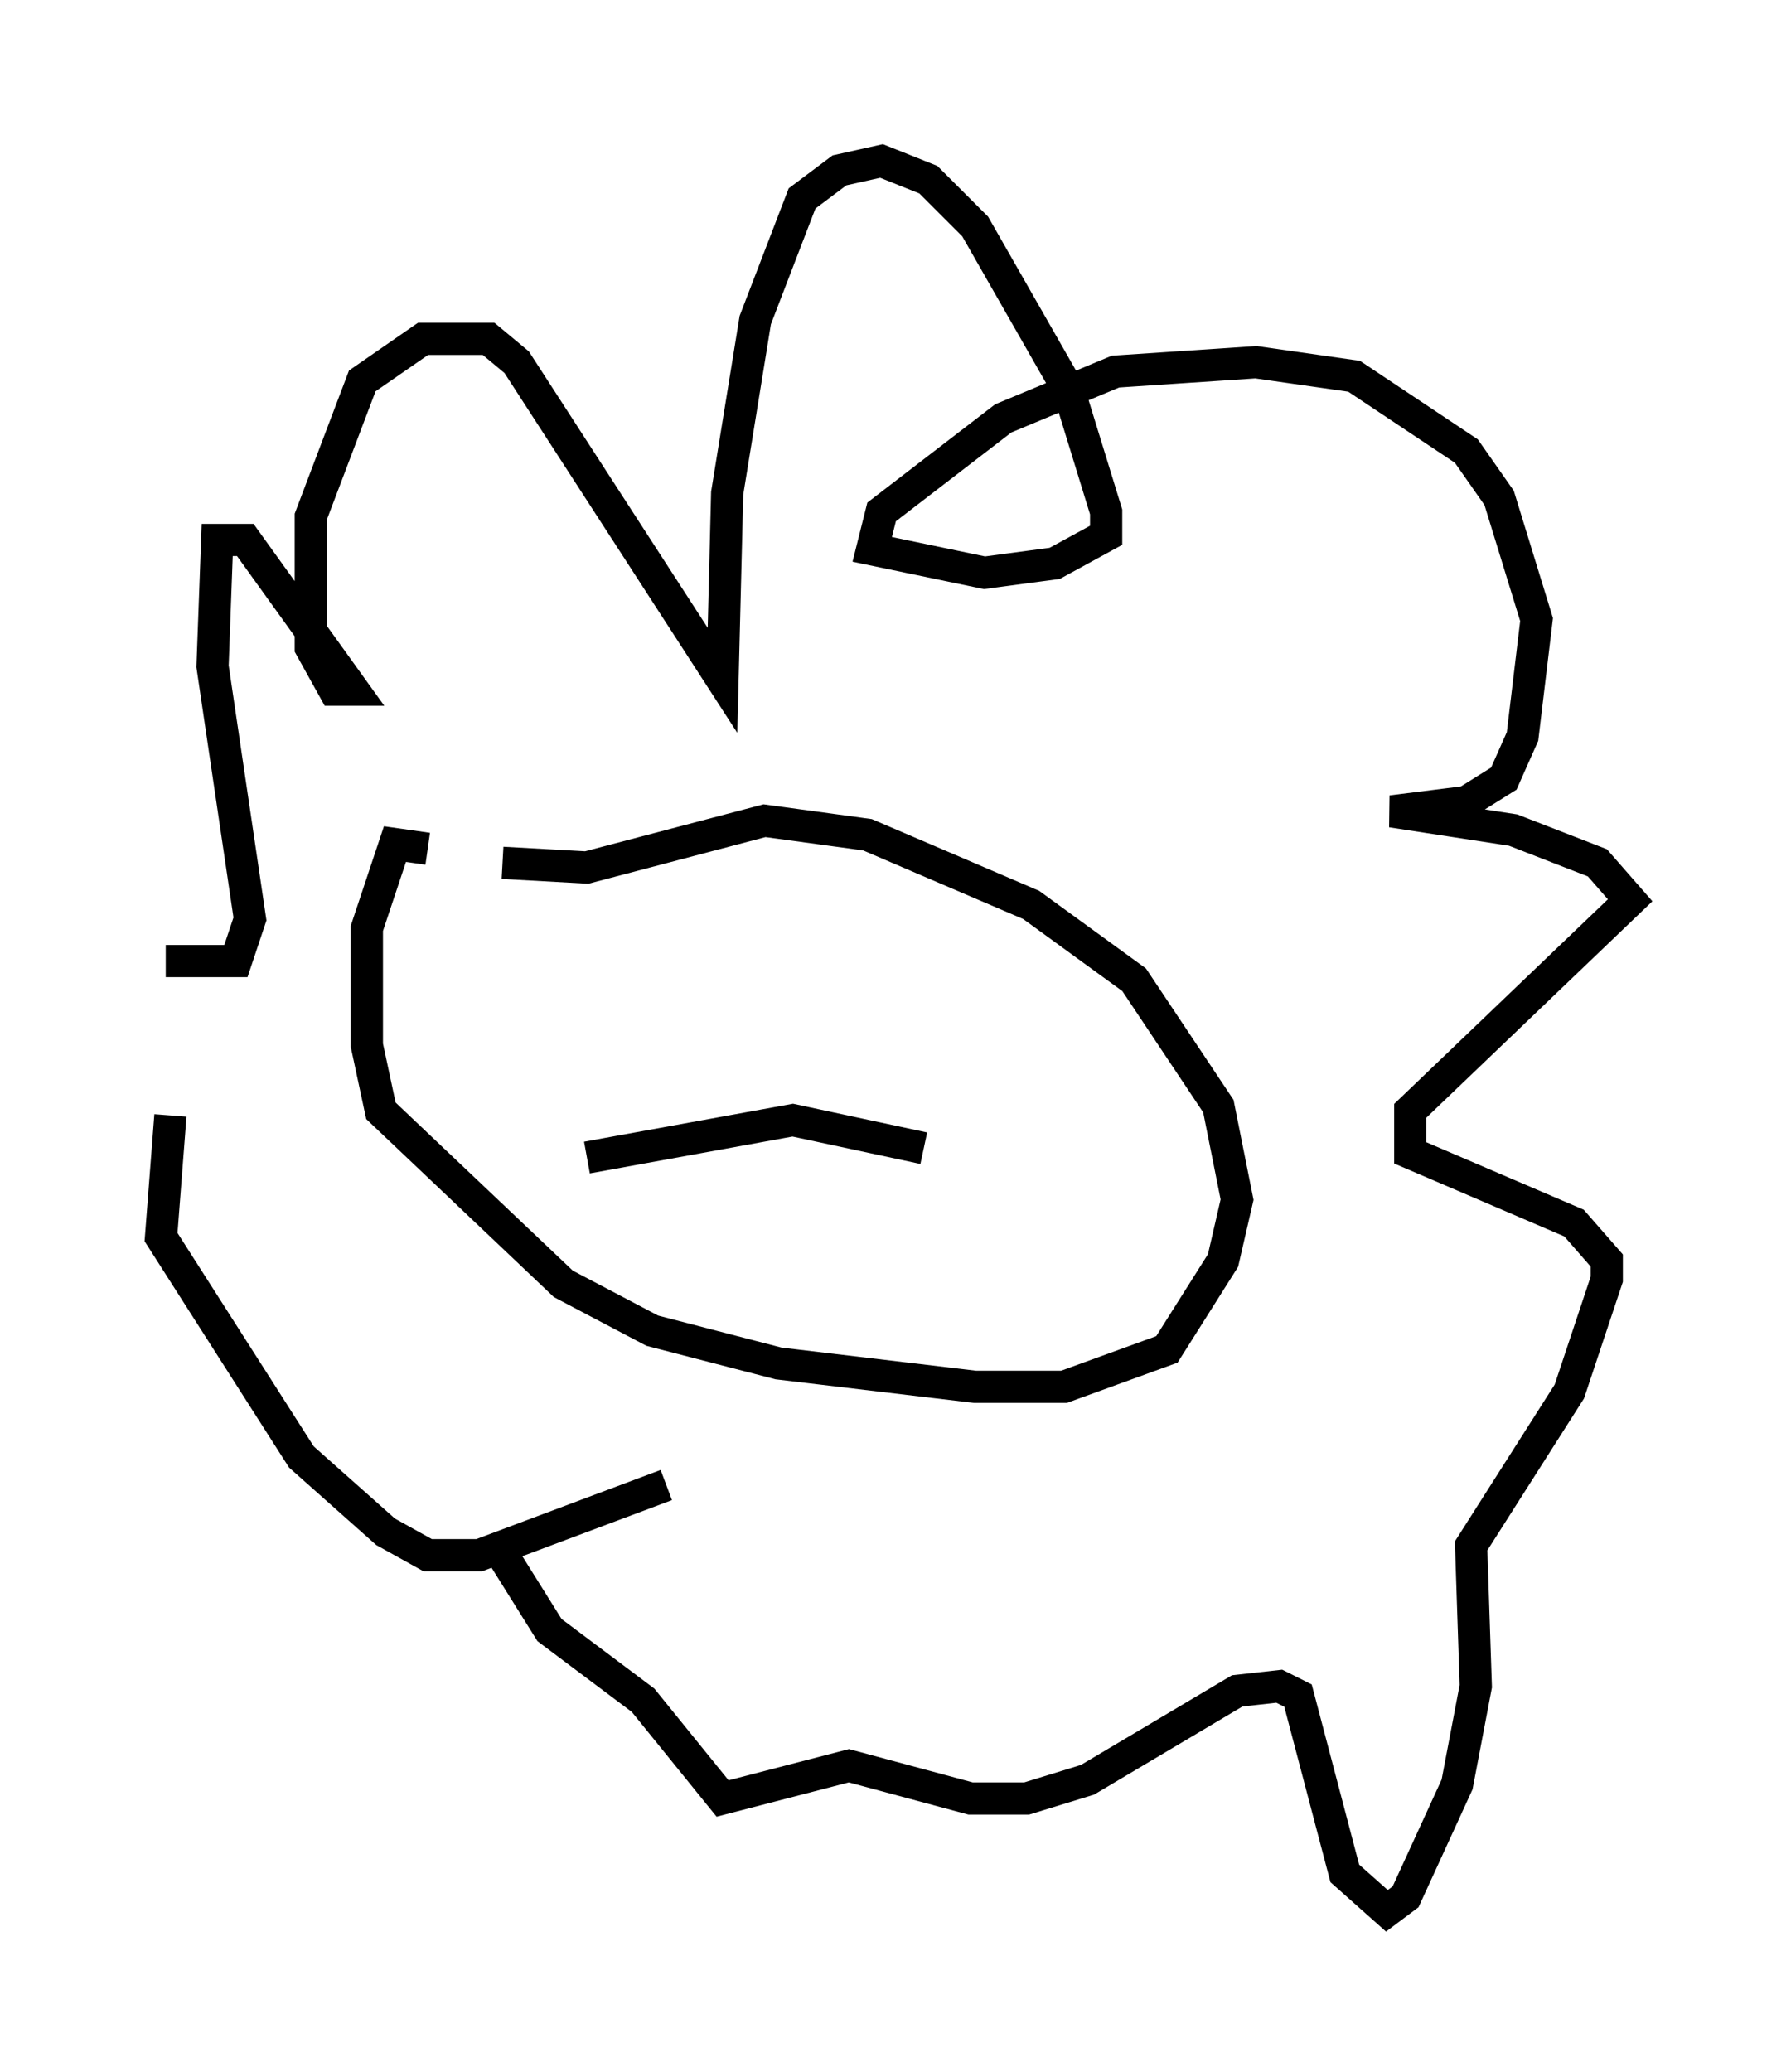 <?xml version="1.0" encoding="utf-8" ?>
<svg baseProfile="full" height="64.324" version="1.1" width="55.609" xmlns="http://www.w3.org/2000/svg" xmlns:ev="http://www.w3.org/2001/xml-events" xmlns:xlink="http://www.w3.org/1999/xlink"><defs /><rect fill="white" height="64.324" width="55.609" x="0" y="0" /><path d="M13.134, 27.95 m2.469, -1.162 l2.615, 0.145 5.52, -1.453 l3.196, 0.436 5.084, 2.179 l3.196, 2.324 2.615, 3.922 l0.581, 2.905 -0.436, 1.888 l-1.743, 2.76 -3.196, 1.162 l-2.76, 0.0 -6.101, -0.726 l-3.922, -1.017 -2.76, -1.453 l-5.665, -5.374 -0.436, -2.034 l0.0, -3.631 0.872, -2.615 l1.017, 0.145 m7.408, 19.754 l-5.81, 2.179 -1.598, 0.0 l-1.307, -0.726 -2.615, -2.324 l-4.358, -6.827 0.291, -3.777 m-0.145, -4.793 l2.179, 0.0 0.436, -1.307 l-1.162, -7.844 0.145, -3.922 l0.872, 0.0 3.341, 4.648 l-0.581, 0.0 -0.726, -1.307 l0.0, -4.067 1.598, -4.212 l1.888, -1.307 2.034, 0.0 l0.872, 0.726 6.391, 9.877 l0.145, -5.81 0.872, -5.374 l1.453, -3.777 1.162, -0.872 l1.307, -0.291 1.453, 0.581 l1.453, 1.453 2.905, 5.084 l1.162, 3.777 0.0, 0.726 l-1.598, 0.872 -2.179, 0.291 l-3.486, -0.726 0.291, -1.162 l3.777, -2.905 3.486, -1.453 l4.358, -0.291 3.05, 0.436 l3.486, 2.324 1.017, 1.453 l1.162, 3.777 -0.436, 3.631 l-0.581, 1.307 -1.162, 0.726 l-2.324, 0.291 3.777, 0.581 l2.615, 1.017 1.017, 1.162 l-6.827, 6.536 0.0, 1.307 l5.084, 2.179 1.017, 1.162 l0.0, 0.581 -1.162, 3.486 l-3.05, 4.793 0.145, 4.358 l-0.581, 3.05 -1.598, 3.486 l-0.581, 0.436 -1.307, -1.162 l-1.453, -5.52 -0.581, -0.291 l-1.307, 0.145 -4.648, 2.76 l-1.888, 0.581 -1.743, 0.0 l-3.777, -1.017 -3.922, 1.017 l-2.469, -3.05 -2.905, -2.179 l-1.453, -2.324 m2.615, -12.346 l6.391, -1.162 4.067, 0.872 " fill="none" stroke="black" stroke-width="1" /></svg>